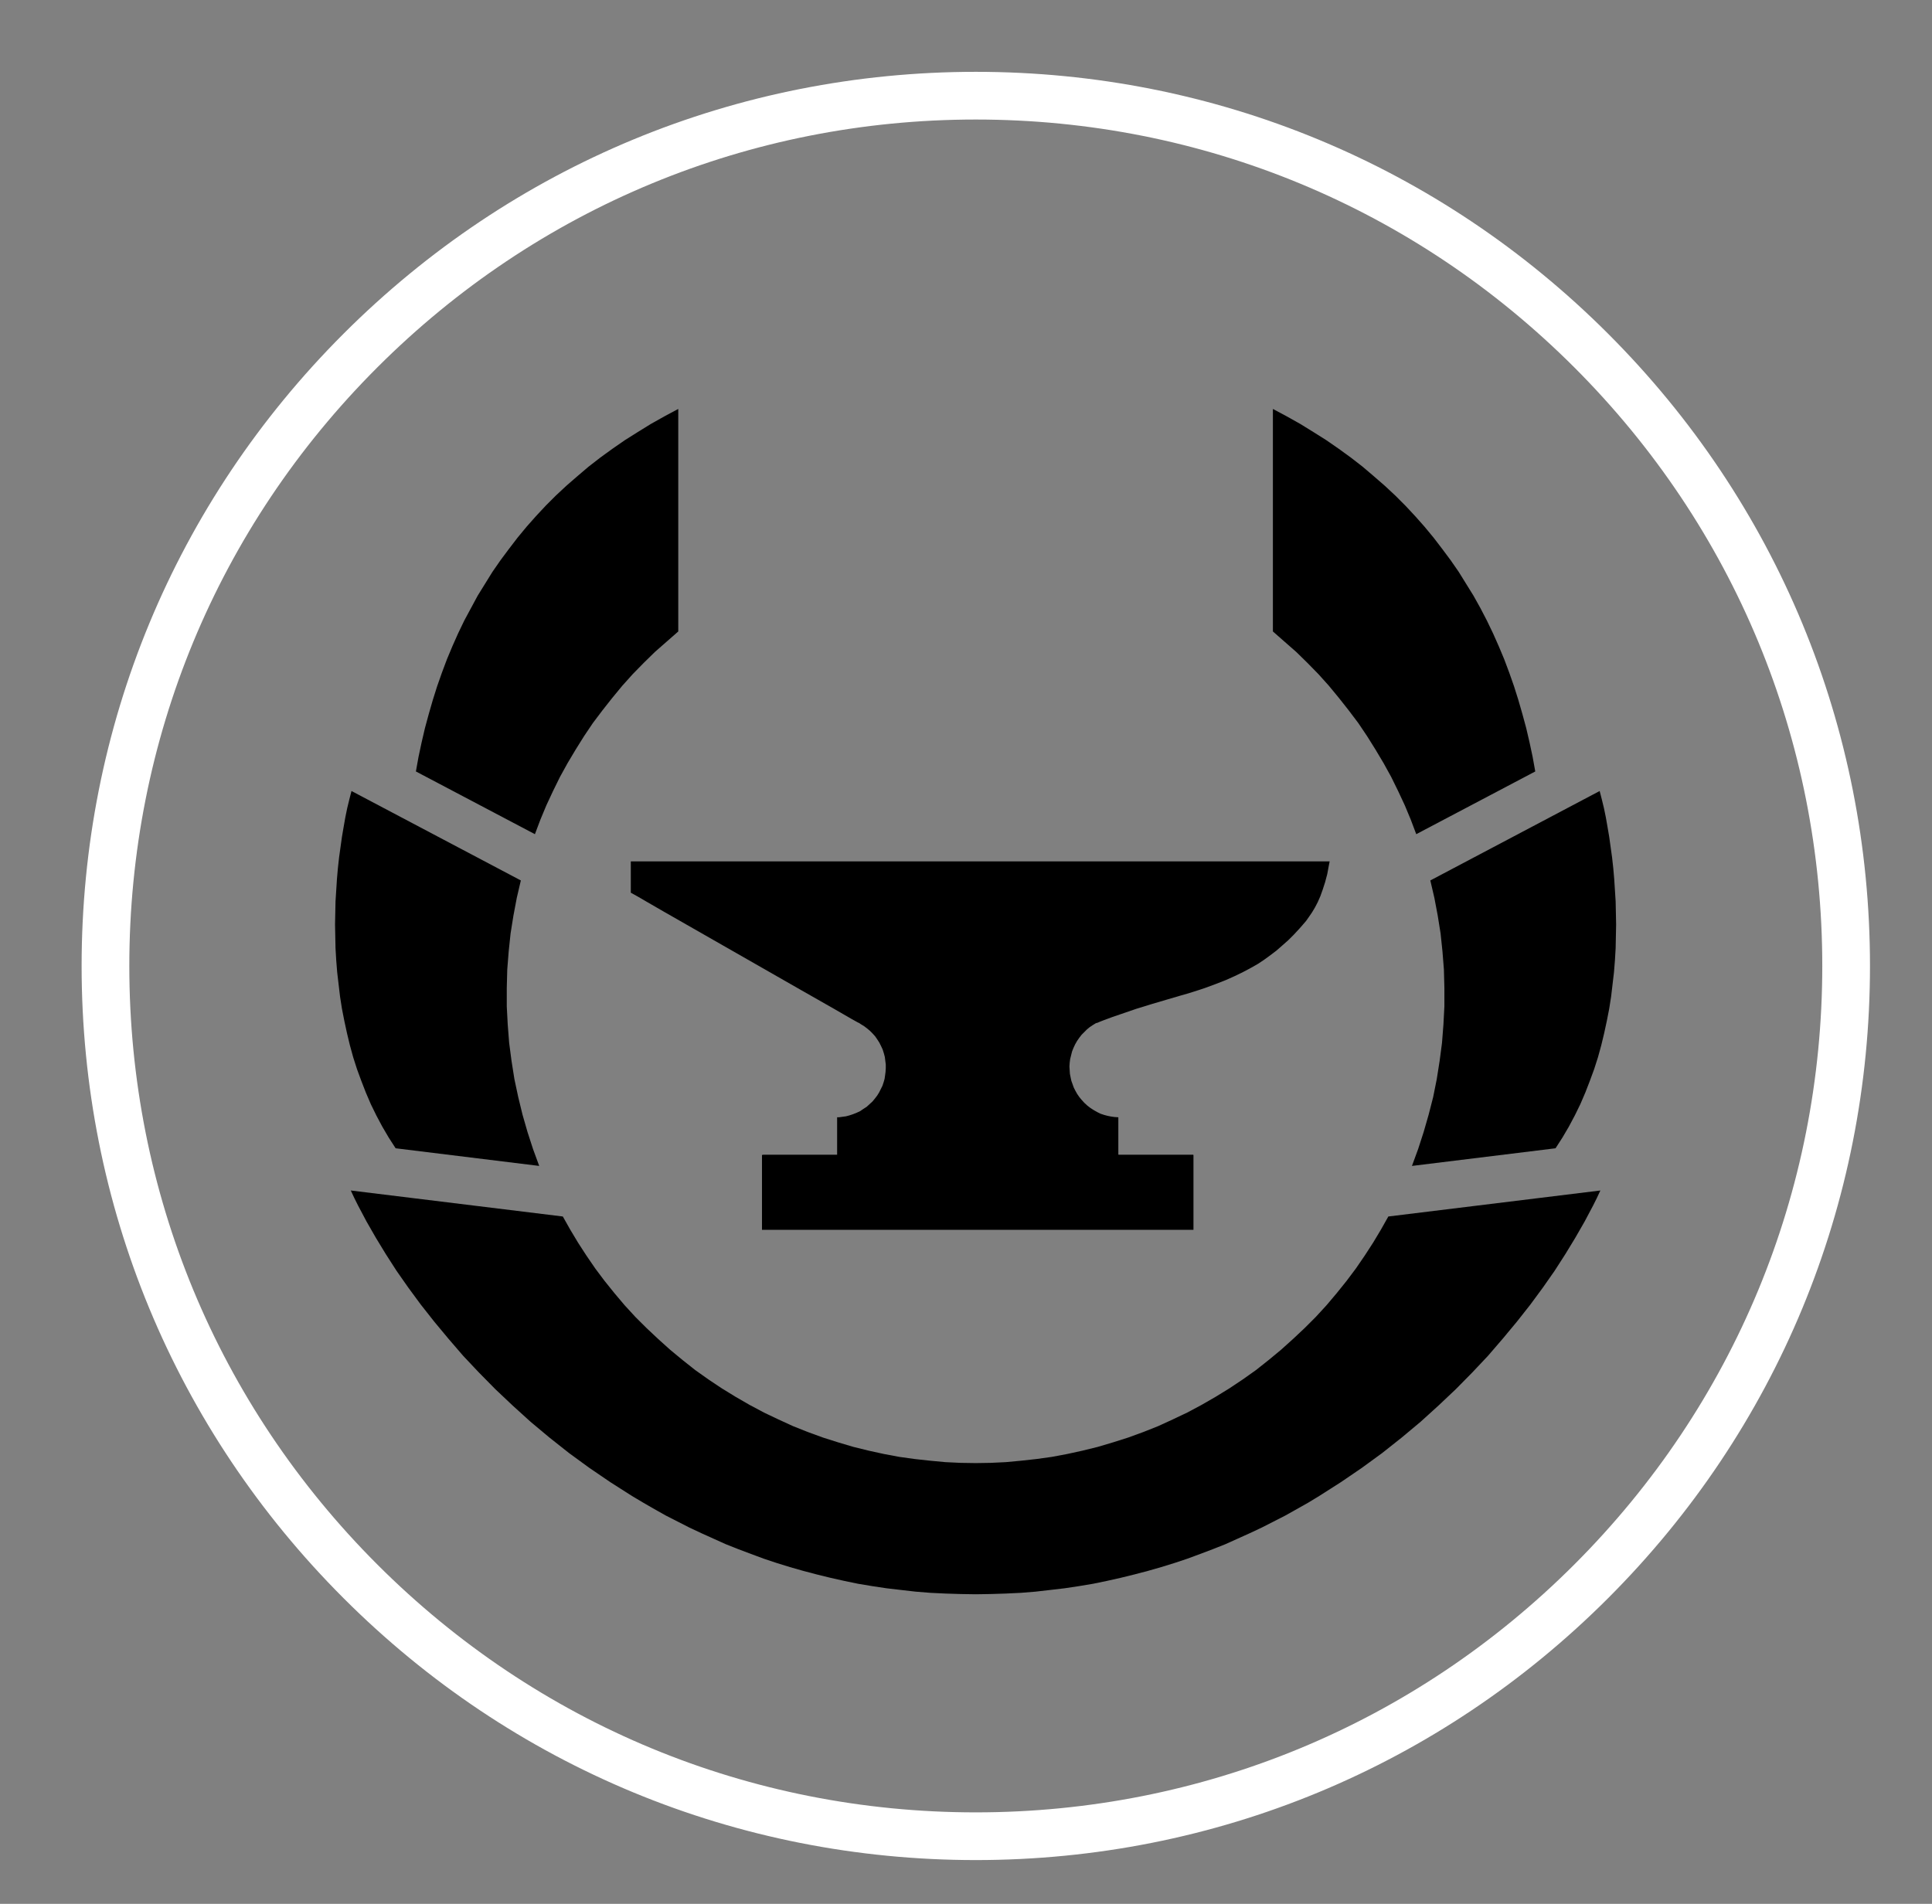 <?xml version="1.0" encoding="utf-8"?>
<!-- Generator: Adobe Illustrator 27.1.1, SVG Export Plug-In . SVG Version: 6.00 Build 0)  -->
<svg version="1.1" xmlns="http://www.w3.org/2000/svg" xmlns:xlink="http://www.w3.org/1999/xlink" x="0px" y="0px"
	 viewBox="0 0 486 478.96" style="enable-background:new 0 0 486 478.96;" xml:space="preserve">
<rect x="0" y="0" width="486" height="478.96" fill="#808080" stroke="none"/>
<style type="text/css">
	
		.st0{clip-path:url(#SVGID_00000031173139893054664840000006392321472582100144_);fill:none;stroke:#ffffff;stroke-width:12;stroke-linecap:round;stroke-linejoin:round;stroke-miterlimit:10;}
	
		.st1{clip-path:url(#SVGID_00000031173139893054664840000006392321472582100144_);fill:none;stroke:#ffffff;stroke-width:0.12;stroke-linecap:round;stroke-linejoin:round;stroke-miterlimit:10;}
	.st2{clip-path:url(#SVGID_00000031173139893054664840000006392321472582100144_);}
</style>
<g id="Layer_1">
	<g>
		<defs>
			<polyline id="SVGID_1_" points="-185.78,550 656.02,550 656.02,-45.2 -185.78,-45.2 -185.78,550 			"/>
		</defs>
		<clipPath id="SVGID_00000073688858793405783190000010581050560563345085_">
			<use xlink:href="#SVGID_1_"  style="overflow:visible;"/>
		</clipPath>
		
			<path style="clip-path:url(#SVGID_00000073688858793405783190000010581050560563345085_);fill:none;stroke:#ffffff;stroke-width:12;stroke-linecap:round;stroke-linejoin:round;stroke-miterlimit:10;" d="
			M245.47,461.95c-58.48,0-113.46-22.77-154.81-64.13c-41.35-41.35-64.13-96.33-64.13-154.81c0-58.48,22.77-113.46,64.13-154.81
			s96.33-64.13,154.81-64.13c58.48,0,113.46,22.77,154.81,64.13c41.35,41.35,64.12,96.33,64.12,154.81
			c0,58.48-22.77,113.46-64.12,154.81C358.93,439.18,303.95,461.95,245.47,461.95z M245.47,450.61"/>
		
			<path style="clip-path:url(#SVGID_00000073688858793405783190000010581050560563345085_);fill:none;stroke:#ffffff;stroke-width:0.12;stroke-linecap:round;stroke-linejoin:round;stroke-miterlimit:10;" d="
			M245.47,467.62"/>
		<polyline style="clip-path:url(#SVGID_00000073688858793405783190000010581050560563345085_);" points="281.32,281.08 
			280.42,281.02 279.52,280.9 278.62,280.72 277.72,280.48 276.82,280.18 275.98,279.76 275.14,279.28 274.3,278.74 273.52,278.14 
			272.8,277.48 272.14,276.76 271.54,276.04 271,275.26 270.52,274.42 270.1,273.58 269.8,272.74 269.5,271.9 269.32,271.06 
			269.14,270.16 269.08,269.26 269.02,268.3 269.08,267.4 269.2,266.44 269.44,265.48 269.68,264.52 270.04,263.62 270.46,262.72 
			270.94,261.88 271.48,261.1 272.08,260.32 272.74,259.66 273.4,259 274.12,258.4 274.84,257.92 275.62,257.44 275.74,257.38 
			276.04,257.32 276.58,257.08 277.66,256.66 279.76,255.88 281.86,255.16 285.88,253.78 289.78,252.58 293.44,251.5 296.92,250.48 
			298.6,250 300.16,249.52 301.66,249.04 303.1,248.56 305.86,247.54 308.32,246.58 310.6,245.56 312.7,244.54 314.62,243.52 
			316.42,242.5 318.04,241.42 319.6,240.28 321.1,239.14 322.54,237.88 324.04,236.56 325.48,235.12 326.98,233.5 327.76,232.6 
			328.54,231.7 329.26,230.68 330.04,229.54 330.76,228.34 331.48,226.96 332.14,225.46 332.74,223.78 333.34,221.92 333.88,219.88 
			334.3,217.6 334.42,217 334.48,216.7 334.24,216.7 333.82,216.7 333.04,216.7 326.44,216.7 221.14,216.7 168.46,216.7 
			161.86,216.7 160.24,216.7 159.4,216.7 158.98,216.7 158.8,216.7 158.68,216.7 158.68,216.82 158.68,217.42 158.68,218.62 
			158.68,223.36 158.68,224.56 158.74,224.62 158.86,224.68 159.4,224.98 160.48,225.58 162.64,226.84 166.9,229.3 184.12,239.14 
			201.34,248.98 209.98,253.9 214.24,256.36 215.32,256.96 215.86,257.26 216.16,257.38 216.22,257.44 216.58,257.68 217.36,258.16 
			218.08,258.7 218.8,259.3 219.46,259.96 220.12,260.68 220.66,261.46 221.2,262.3 221.62,263.14 222.04,264.04 222.34,265 
			222.58,265.9 222.7,266.86 222.82,267.82 222.82,268.72 222.76,269.68 222.64,270.58 222.52,271.42 222.28,272.26 221.98,273.16 
			221.56,274 221.14,274.84 220.66,275.62 220.06,276.4 219.46,277.12 218.74,277.78 218.02,278.44 217.18,278.98 216.4,279.52 
			215.5,279.94 214.6,280.3 213.7,280.6 212.8,280.84 211.9,280.96 211.06,281.08 210.58,281.08 210.58,281.14 210.58,281.26 
			210.58,281.44 210.58,282.1 210.58,284.98 210.58,287.8 210.58,289.18 210.58,289.9 210.58,290.26 210.58,290.44 210.58,290.5 
			210.4,290.5 199.12,290.5 193.42,290.5 192.04,290.5 191.68,290.56 191.68,290.92 191.68,291.58 191.68,294.4 191.68,305.74 
			191.68,308.56 191.68,309.28 191.68,309.34 191.68,309.4 191.92,309.4 192.94,309.4 194.98,309.4 203.08,309.4 235.6,309.4 
			268.12,309.4 284.38,309.4 292.48,309.4 296.56,309.4 298.6,309.4 299.62,309.4 300.1,309.4 300.22,309.4 300.22,309.34 
			300.22,298 300.22,292.36 300.22,290.98 300.22,290.62 300.16,290.5 300.1,290.5 299.92,290.5 299.2,290.5 296.38,290.5 
			285.04,290.5 282.22,290.5 281.56,290.5 281.38,290.5 281.32,290.44 281.32,290.26 281.32,289.6 281.32,286.72 281.32,281.08 		
			"/>
		<polyline style="clip-path:url(#SVGID_00000073688858793405783190000010581050560563345085_);" points="104.62,194.08 
			105.28,190.42 106.06,186.76 106.9,183.16 107.86,179.62 108.88,176.08 109.96,172.66 111.16,169.24 112.42,165.88 113.8,162.58 
			115.24,159.34 116.8,156.1 118.48,152.98 120.16,149.86 122.02,146.86 123.88,143.86 125.92,140.92 128.02,138.1 130.18,135.28 
			132.46,132.52 134.8,129.88 137.26,127.24 139.84,124.66 142.48,122.2 145.24,119.8 148.06,117.4 151,115.12 154.06,112.9 
			157.18,110.74 160.42,108.7 163.72,106.66 167.14,104.74 170.62,102.88 170.62,158.86 167.68,161.44 164.74,164.02 161.92,166.78 
			159.16,169.6 156.52,172.54 154,175.6 151.54,178.72 149.14,181.9 146.92,185.2 144.82,188.56 142.78,191.98 140.86,195.46 
			139.12,199 137.44,202.6 135.94,206.2 134.56,209.86 		"/>
		<polygon style="clip-path:url(#SVGID_00000073688858793405783190000010581050560563345085_);" points="131.02,221.5 130,225.88 
			129.16,230.32 128.44,234.82 127.96,239.38 127.6,243.94 127.48,248.56 127.48,253.18 127.72,257.74 128.08,262.36 128.68,266.92 
			129.4,271.48 130.36,275.98 131.44,280.42 132.7,284.8 134.08,289.06 135.64,293.32 99.52,288.88 97.78,286.18 96.16,283.42 
			94.66,280.6 93.28,277.78 92.02,274.84 90.88,271.9 89.8,268.96 88.84,265.96 88,262.9 87.28,259.9 86.62,256.84 86.02,253.78 
			85.54,250.72 85.18,247.66 84.82,244.6 84.58,241.6 84.4,238.54 84.34,235.54 84.28,232.6 84.34,229.66 84.4,226.78 84.58,223.96 
			84.76,221.14 85,218.38 85.3,215.68 85.66,213.1 86.02,210.52 86.44,208.06 86.86,205.66 87.34,203.32 87.88,201.1 88.42,199 		
			"/>
		
			<line style="clip-path:url(#SVGID_00000073688858793405783190000010581050560563345085_);" x1="104.62" y1="194.08" x2="134.56" y2="209.86"/>
		<polyline style="clip-path:url(#SVGID_00000073688858793405783190000010581050560563345085_);" points="359.8,221.5 
			360.82,225.88 361.66,230.32 362.38,234.82 362.86,239.38 363.22,243.94 363.34,248.56 363.34,253.18 363.1,257.74 362.74,262.36 
			362.14,266.92 361.42,271.48 360.52,275.98 359.38,280.42 358.12,284.8 356.74,289.06 355.18,293.32 391.3,288.88 393.04,286.18 
			394.66,283.42 396.16,280.6 397.54,277.78 398.8,274.84 399.94,271.9 401.02,268.96 401.98,265.96 402.82,262.9 403.54,259.9 
			404.2,256.84 404.8,253.78 405.28,250.72 405.64,247.66 406,244.6 406.24,241.6 406.42,238.54 406.48,235.54 406.54,232.6 
			406.48,229.66 406.42,226.78 406.24,223.96 406.06,221.14 405.82,218.38 405.52,215.68 405.16,213.1 404.8,210.52 404.38,208.06 
			403.96,205.66 403.48,203.32 402.94,201.1 402.4,199 359.8,221.5 		"/>
		<polygon style="clip-path:url(#SVGID_00000073688858793405783190000010581050560563345085_);" points="141.58,306.04 88.24,299.5 
			89.14,301.42 90.1,303.34 92.2,307.3 94.54,311.38 97.06,315.52 99.76,319.72 102.7,323.92 105.88,328.24 109.24,332.5 
			112.78,336.76 116.5,341.08 120.46,345.28 124.6,349.48 128.98,353.62 133.48,357.7 138.22,361.66 143.15,365.56 148.25,369.28 
			153.53,372.88 158.99,376.36 161.81,378.04 164.62,379.66 167.5,381.28 170.44,382.78 173.38,384.28 176.44,385.72 179.5,387.1 
			182.56,388.48 185.74,389.74 188.92,390.94 192.16,392.14 195.4,393.22 198.7,394.24 202.06,395.2 205.48,396.1 208.9,396.94 
			212.38,397.72 215.86,398.44 219.46,399.04 223.06,399.58 226.66,400 230.32,400.42 234.04,400.72 237.82,400.9 241.6,401.02 
			245.44,401.08 249.22,401.02 253,400.9 256.78,400.72 260.5,400.42 264.16,400 267.76,399.58 271.36,399.04 274.96,398.44 
			278.44,397.72 281.92,396.94 285.34,396.1 288.76,395.2 292.12,394.24 295.42,393.22 298.66,392.14 301.9,390.94 305.08,389.74 
			308.26,388.48 311.32,387.1 314.38,385.72 317.44,384.28 320.38,382.78 323.32,381.28 326.2,379.66 329.08,378.04 331.84,376.36 
			337.3,372.88 342.58,369.28 347.68,365.56 352.6,361.66 357.34,357.7 361.84,353.62 366.22,349.48 370.36,345.28 374.32,341.08 
			378.04,336.76 381.58,332.5 384.94,328.24 388.12,323.92 391.06,319.72 393.76,315.52 396.28,311.38 398.62,307.3 400.72,303.34 
			401.68,301.42 402.58,299.5 349.24,306.04 347.38,309.34 345.4,312.64 343.3,315.88 341.08,319.12 338.74,322.24 336.28,325.3 
			333.7,328.36 331,331.3 328.18,334.12 325.24,336.88 322.24,339.58 319.12,342.16 315.94,344.68 312.64,347.02 309.22,349.3 
			305.8,351.4 302.26,353.44 298.66,355.36 295,357.1 291.34,358.78 287.56,360.28 283.78,361.66 280,362.86 276.16,364 
			272.26,364.96 268.42,365.8 264.58,366.52 260.68,367.06 256.84,367.48 253,367.84 249.22,368.02 245.44,368.08 241.6,368.02 
			237.82,367.84 233.98,367.48 230.14,367.06 226.24,366.52 222.4,365.8 218.56,364.96 214.66,364 210.82,362.86 207.04,361.66 
			203.26,360.28 199.48,358.78 195.82,357.1 192.16,355.36 188.56,353.44 185.03,351.4 181.61,349.3 178.19,347.02 174.89,344.68 
			171.71,342.16 168.59,339.58 165.59,336.88 162.65,334.12 159.82,331.3 157.12,328.36 154.54,325.3 152.08,322.24 149.74,319.12 
			147.52,315.88 145.42,312.64 143.44,309.34 		"/>
		<polygon style="clip-path:url(#SVGID_00000073688858793405783190000010581050560563345085_);" points="386.2,194.08 
			385.54,190.42 384.76,186.76 383.92,183.16 382.96,179.62 381.94,176.08 380.86,172.66 379.66,169.24 378.4,165.88 377.02,162.58 
			375.58,159.34 374.02,156.1 372.4,152.98 370.66,149.86 368.8,146.86 366.94,143.86 364.9,140.92 362.8,138.1 360.64,135.28 
			358.36,132.52 356.02,129.88 353.56,127.24 350.98,124.66 348.34,122.2 345.58,119.8 342.76,117.4 339.82,115.12 336.76,112.9 
			333.64,110.74 330.4,108.7 327.1,106.66 323.68,104.74 320.2,102.88 320.2,158.86 323.14,161.44 326.08,164.02 328.9,166.78 
			331.66,169.6 334.3,172.54 336.82,175.6 339.28,178.72 341.68,181.9 343.9,185.2 346,188.56 348.04,191.98 349.96,195.46 
			351.7,199 353.38,202.6 354.88,206.2 356.26,209.86 		"/>
	</g>
</g>
<g id="Layer_2">
</g>
<g id="Layer_3">
</g>
</svg>
